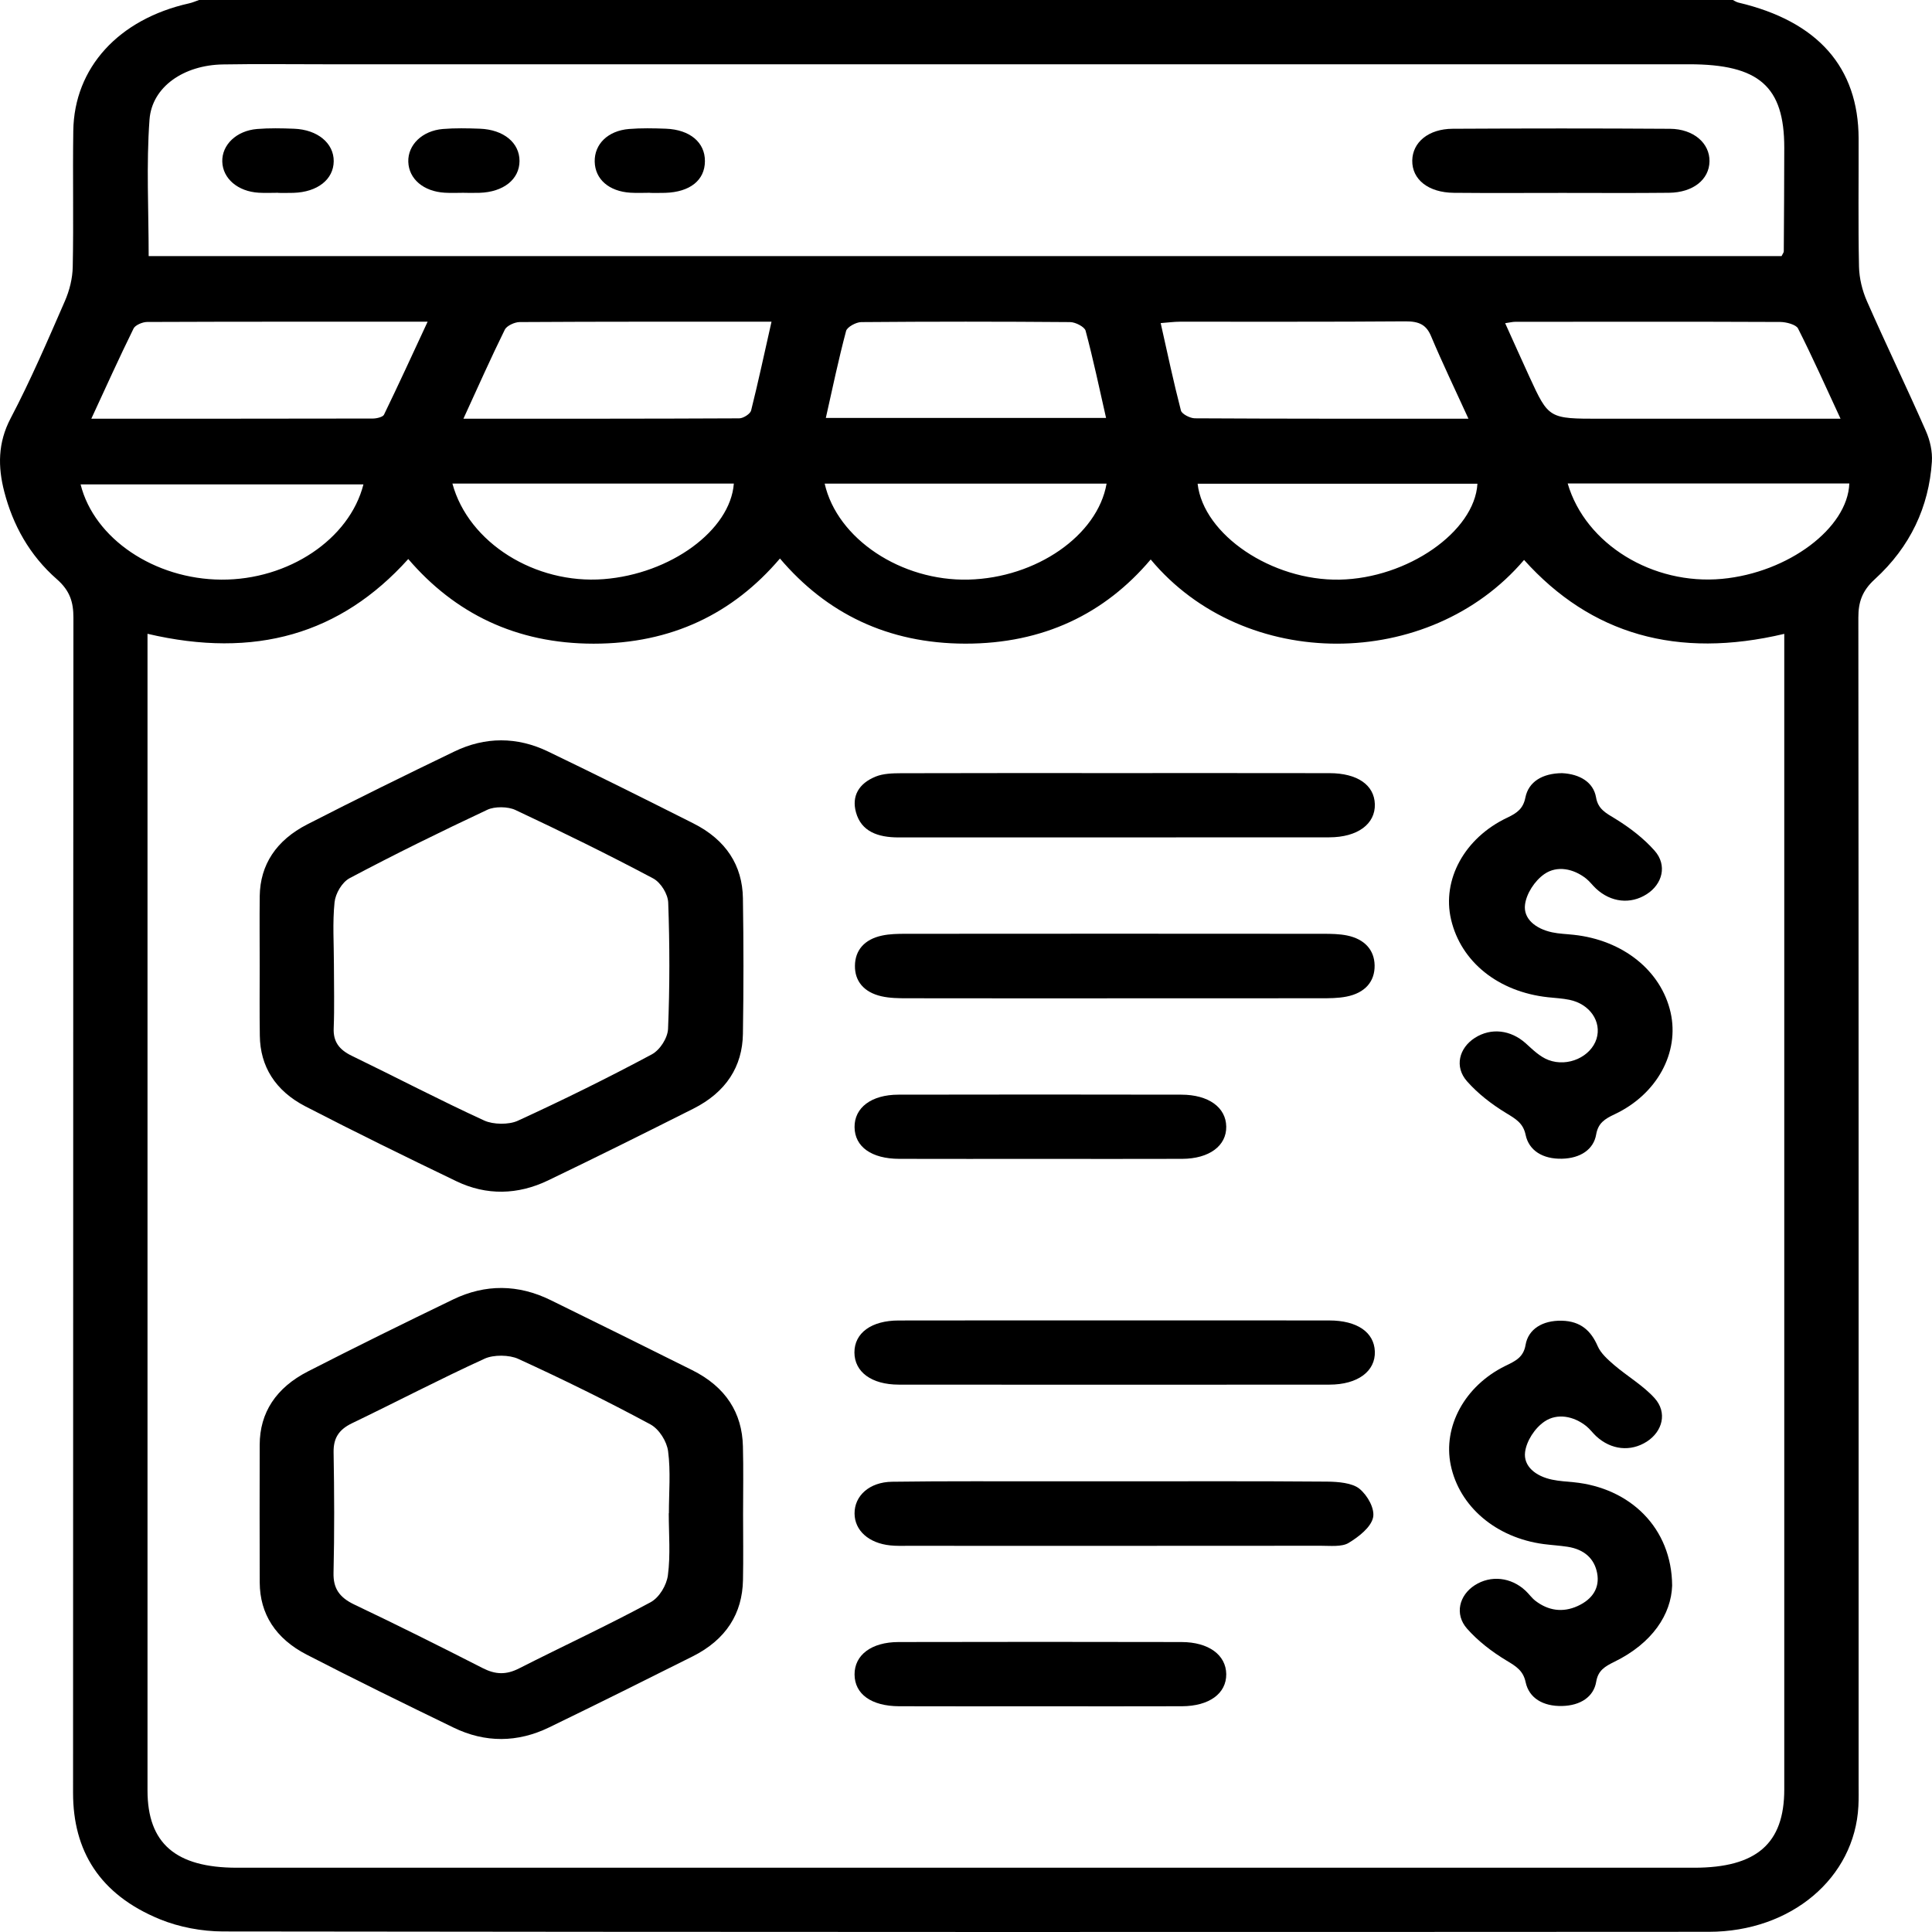 <svg width="60" height="60" viewBox="0 0 60 60" fill="none" xmlns="http://www.w3.org/2000/svg">
<path d="M6.181 0C22.058 0 37.936 0 53.814 0C53.872 0.028 53.928 0.067 53.991 0.081C56.451 0.661 57.714 2.088 57.721 4.3C57.725 5.628 57.705 6.956 57.733 8.284C57.742 8.643 57.832 9.018 57.98 9.355C58.573 10.703 59.217 12.034 59.809 13.382C59.941 13.681 60.018 14.027 59.996 14.345C59.903 15.735 59.331 16.978 58.223 17.989C57.824 18.353 57.712 18.709 57.713 19.18C57.724 31.249 57.721 43.32 57.721 55.39C57.721 55.625 57.727 55.858 57.714 56.093C57.599 58.314 55.635 59.993 53.068 59.994C37.687 60.003 22.306 60.003 6.925 59.983C6.27 59.982 5.561 59.848 4.97 59.606C3.082 58.835 2.269 57.466 2.269 55.681C2.276 43.513 2.27 31.347 2.28 19.179C2.28 18.708 2.177 18.348 1.767 17.989C0.912 17.24 0.4 16.301 0.133 15.272C-0.067 14.499 -0.071 13.755 0.33 12.991C0.954 11.803 1.48 10.576 2.013 9.355C2.16 9.018 2.253 8.643 2.259 8.284C2.288 6.878 2.255 5.472 2.276 4.065C2.303 2.102 3.684 0.595 5.869 0.105C5.977 0.082 6.077 0.036 6.181 0ZM4.581 19.683C4.581 19.948 4.581 20.142 4.581 20.335C4.581 32.091 4.581 43.848 4.581 55.604C4.581 57.246 5.455 58.002 7.351 58.004C22.437 58.004 37.524 58.004 52.61 58.004C54.548 58.004 55.412 57.256 55.412 55.573C55.412 43.836 55.412 32.099 55.412 20.363C55.412 20.153 55.412 19.943 55.412 19.685C52.088 20.473 49.407 19.701 47.331 17.389C44.389 20.847 38.647 20.871 35.736 17.375C34.309 19.064 32.396 19.992 29.977 19.989C27.568 19.985 25.666 19.046 24.222 17.345C22.764 19.059 20.852 19.99 18.435 19.99C16.024 19.989 14.122 19.045 12.679 17.361C10.575 19.699 7.916 20.466 4.581 19.683ZM55.328 7.953C55.365 7.877 55.397 7.842 55.397 7.808C55.404 6.734 55.411 5.661 55.412 4.586C55.413 2.684 54.627 1.996 52.456 1.996C38.315 1.996 24.174 1.996 10.033 1.996C8.995 1.996 7.957 1.983 6.921 2.001C5.713 2.021 4.719 2.691 4.643 3.716C4.541 5.111 4.617 6.515 4.617 7.953C21.534 7.953 38.416 7.953 55.328 7.953ZM2.836 13.003C5.824 13.003 8.701 13.004 11.578 12.998C11.698 12.998 11.889 12.951 11.924 12.881C12.378 11.944 12.812 11 13.28 9.991C10.279 9.991 7.423 9.987 4.567 9.999C4.423 10 4.2 10.098 4.149 10.2C3.703 11.106 3.288 12.025 2.836 13.003ZM57.16 13.004C56.704 12.022 56.295 11.102 55.838 10.199C55.778 10.082 55.477 10 55.287 9.999C52.543 9.987 49.797 9.992 47.053 9.994C46.973 9.994 46.893 10.016 46.744 10.037C47.011 10.627 47.251 11.166 47.498 11.703C48.097 13.004 48.099 13.004 49.704 13.004C52.153 13.004 54.603 13.004 57.16 13.004ZM23.96 9.991C21.261 9.991 18.699 9.986 16.138 10.002C15.979 10.003 15.735 10.12 15.678 10.236C15.24 11.125 14.839 12.028 14.392 13.003C17.309 13.003 20.135 13.006 22.959 12.992C23.087 12.991 23.3 12.852 23.326 12.75C23.548 11.863 23.739 10.968 23.96 9.991ZM45.604 13.003C45.19 12.096 44.794 11.275 44.443 10.44C44.297 10.09 44.077 9.978 43.651 9.98C41.312 9.998 38.974 9.989 36.635 9.991C36.462 9.991 36.29 10.016 36.046 10.034C36.256 10.969 36.445 11.864 36.675 12.75C36.703 12.857 36.957 12.99 37.108 12.991C39.897 13.007 42.685 13.003 45.604 13.003ZM34.35 12.979C34.139 12.053 33.952 11.157 33.714 10.27C33.683 10.152 33.402 10.004 33.234 10.003C31.072 9.985 28.909 9.985 26.748 10.003C26.584 10.004 26.307 10.158 26.276 10.279C26.041 11.163 25.854 12.056 25.647 12.979C28.574 12.979 31.428 12.979 34.35 12.979ZM11.287 15.043C8.335 15.043 5.424 15.043 2.503 15.043C2.925 16.733 4.803 17.989 6.873 18.001C8.953 18.014 10.853 16.749 11.287 15.043ZM48.686 15.015C49.24 16.908 51.335 18.177 53.479 17.977C55.532 17.785 57.382 16.404 57.432 15.015C54.529 15.015 51.628 15.015 48.686 15.015ZM14.05 15.018C14.55 16.86 16.623 18.149 18.744 17.986C20.823 17.825 22.68 16.471 22.79 15.018C19.891 15.018 16.992 15.018 14.05 15.018ZM37.193 15.023C37.374 16.611 39.504 18.04 41.601 18.001C43.71 17.962 45.796 16.511 45.883 15.023C42.987 15.023 40.091 15.023 37.193 15.023ZM25.611 15.02C26.002 16.739 27.991 18.052 30.076 18C32.178 17.948 34.086 16.631 34.366 15.02C31.463 15.02 28.565 15.02 25.611 15.02Z" fill="black"/>
<path d="M8.065 29.997C8.065 29.275 8.058 28.553 8.066 27.831C8.079 26.853 8.58 26.096 9.54 25.603C11.051 24.828 12.579 24.077 14.112 23.338C15.068 22.876 16.062 22.877 17.018 23.338C18.532 24.067 20.035 24.816 21.533 25.571C22.554 26.085 23.056 26.884 23.072 27.893C23.094 29.298 23.094 30.704 23.072 32.109C23.056 33.118 22.553 33.917 21.532 34.431C20.033 35.185 18.531 35.934 17.015 36.662C16.085 37.108 15.11 37.135 14.173 36.684C12.599 35.927 11.032 35.159 9.486 34.36C8.548 33.875 8.08 33.116 8.069 32.164C8.058 31.442 8.065 30.72 8.065 29.997ZM10.37 29.949C10.37 30.613 10.389 31.276 10.363 31.94C10.348 32.34 10.522 32.594 10.923 32.788C12.298 33.454 13.647 34.161 15.038 34.799C15.316 34.927 15.803 34.933 16.078 34.807C17.49 34.16 18.88 33.474 20.238 32.747C20.504 32.605 20.736 32.227 20.747 31.951C20.801 30.646 20.799 29.338 20.752 28.031C20.742 27.77 20.528 27.409 20.279 27.277C18.88 26.534 17.449 25.832 16.004 25.154C15.775 25.046 15.362 25.041 15.135 25.148C13.691 25.826 12.262 26.528 10.861 27.271C10.614 27.403 10.419 27.754 10.39 28.019C10.324 28.658 10.37 29.305 10.37 29.949Z" fill="black"/>
<path d="M23.077 47.022C23.077 47.705 23.088 48.389 23.074 49.071C23.054 50.105 22.556 50.916 21.51 51.441C20.029 52.184 18.546 52.922 17.053 53.646C16.075 54.121 15.068 54.129 14.088 53.653C12.556 52.91 11.026 52.162 9.52 51.384C8.561 50.888 8.07 50.123 8.066 49.146C8.061 47.722 8.062 46.296 8.065 44.872C8.066 43.869 8.575 43.098 9.559 42.593C11.05 41.828 12.558 41.087 14.071 40.356C15.073 39.872 16.096 39.883 17.098 40.375C18.566 41.096 20.033 41.82 21.495 42.55C22.543 43.073 23.047 43.881 23.072 44.914C23.091 45.616 23.077 46.318 23.077 47.022ZM20.769 46.995C20.771 46.995 20.772 46.995 20.773 46.995C20.773 46.351 20.832 45.702 20.748 45.066C20.708 44.769 20.477 44.386 20.195 44.233C18.858 43.513 17.487 42.838 16.094 42.201C15.816 42.073 15.328 42.068 15.05 42.195C13.658 42.831 12.309 43.538 10.932 44.2C10.5 44.408 10.354 44.686 10.36 45.102C10.382 46.35 10.387 47.599 10.358 48.848C10.347 49.316 10.528 49.605 11.004 49.831C12.345 50.469 13.671 51.131 14.989 51.804C15.384 52.006 15.716 52.019 16.116 51.816C17.475 51.126 18.866 50.482 20.201 49.761C20.482 49.61 20.703 49.222 20.742 48.923C20.826 48.288 20.769 47.638 20.769 46.995Z" fill="black"/>
<path d="M48.511 24.011C49.067 24.039 49.484 24.295 49.566 24.76C49.629 25.132 49.871 25.248 50.172 25.432C50.622 25.709 51.053 26.042 51.387 26.421C51.784 26.872 51.629 27.457 51.141 27.769C50.638 28.092 50.027 28.026 49.566 27.596C49.459 27.497 49.374 27.377 49.259 27.285C48.866 26.975 48.358 26.872 47.963 27.144C47.657 27.356 47.404 27.755 47.361 28.093C47.304 28.532 47.686 28.843 48.202 28.954C48.419 29.001 48.648 29.006 48.871 29.031C50.401 29.194 51.587 30.144 51.882 31.443C52.163 32.688 51.461 33.985 50.141 34.606C49.83 34.752 49.631 34.882 49.57 35.234C49.49 35.698 49.082 35.971 48.512 35.985C47.911 36 47.48 35.73 47.379 35.242C47.303 34.881 47.078 34.752 46.774 34.567C46.322 34.293 45.893 33.959 45.559 33.58C45.16 33.128 45.314 32.545 45.803 32.232C46.307 31.91 46.916 31.983 47.383 32.401C47.597 32.594 47.817 32.816 48.088 32.919C48.698 33.15 49.408 32.813 49.581 32.263C49.747 31.728 49.374 31.18 48.74 31.05C48.522 31.005 48.294 30.994 48.07 30.97C46.529 30.801 45.372 29.872 45.064 28.556C44.775 27.324 45.48 26.023 46.806 25.395C47.12 25.247 47.305 25.11 47.373 24.765C47.472 24.275 47.905 24.016 48.511 24.011Z" fill="black"/>
<path d="M51.93 49.243C51.9 50.132 51.32 51.027 50.143 51.605C49.838 51.755 49.63 51.876 49.571 52.23C49.493 52.694 49.087 52.967 48.516 52.981C47.915 52.996 47.484 52.73 47.38 52.242C47.304 51.883 47.087 51.75 46.779 51.566C46.326 51.293 45.896 50.959 45.562 50.581C45.164 50.132 45.317 49.541 45.8 49.231C46.296 48.912 46.928 48.979 47.378 49.402C47.485 49.502 47.567 49.624 47.683 49.714C48.075 50.016 48.524 50.091 48.995 49.877C49.46 49.665 49.686 49.311 49.601 48.857C49.518 48.412 49.21 48.118 48.68 48.036C48.436 47.999 48.188 47.985 47.942 47.953C46.46 47.757 45.322 46.789 45.054 45.501C44.806 44.302 45.49 43.039 46.745 42.422C47.062 42.268 47.313 42.154 47.378 41.767C47.461 41.279 47.902 41.003 48.501 41.016C49.1 41.029 49.415 41.34 49.618 41.807C49.713 42.026 49.927 42.218 50.125 42.389C50.536 42.741 51.034 43.031 51.385 43.421C51.788 43.868 51.632 44.454 51.145 44.769C50.639 45.094 50.033 45.03 49.569 44.601C49.462 44.501 49.377 44.381 49.263 44.289C48.871 43.976 48.359 43.88 47.967 44.146C47.659 44.355 47.407 44.754 47.363 45.093C47.306 45.532 47.685 45.844 48.203 45.952C48.421 45.998 48.647 46.01 48.871 46.032C50.622 46.205 51.918 47.448 51.93 49.243Z" fill="black"/>
<path d="M34.591 31.004C32.453 31.004 30.313 31.006 28.175 31.002C27.907 31.002 27.629 30.999 27.373 30.94C26.826 30.815 26.544 30.467 26.551 29.991C26.556 29.516 26.84 29.172 27.393 29.055C27.629 29.004 27.884 29 28.129 29C32.452 28.996 36.774 28.996 41.097 29C41.343 29 41.596 29.004 41.833 29.052C42.386 29.165 42.682 29.509 42.69 29.98C42.698 30.478 42.398 30.837 41.813 30.951C41.552 31.002 41.277 31.002 41.007 31.002C38.868 31.005 36.729 31.004 34.591 31.004Z" fill="black"/>
<path d="M34.664 41.007C36.87 41.007 39.077 41.004 41.283 41.008C42.148 41.009 42.674 41.374 42.697 41.969C42.72 42.585 42.166 43.001 41.287 43.001C36.829 43.005 32.371 43.005 27.911 43.001C27.064 43 26.537 42.606 26.535 42.002C26.534 41.399 27.058 41.01 27.909 41.009C30.161 41.004 32.411 41.007 34.664 41.007Z" fill="black"/>
<path d="M34.602 24.009C36.831 24.009 39.06 24.007 41.289 24.011C42.154 24.012 42.679 24.378 42.697 24.974C42.715 25.59 42.161 26.003 41.281 26.004C36.823 26.008 32.365 26.005 27.907 26.007C27.257 26.007 26.747 25.821 26.583 25.227C26.445 24.727 26.665 24.332 27.196 24.117C27.428 24.023 27.718 24.014 27.983 24.013C30.189 24.006 32.396 24.009 34.602 24.009Z" fill="black"/>
<path d="M34.593 46.004C36.799 46.004 39.005 45.995 41.212 46.013C41.557 46.016 41.997 46.053 42.218 46.234C42.475 46.444 42.704 46.86 42.641 47.133C42.572 47.433 42.199 47.727 41.877 47.92C41.668 48.044 41.311 48.005 41.021 48.005C36.743 48.009 32.466 48.008 28.189 48.007C28.009 48.007 27.827 48.013 27.65 47.994C26.98 47.926 26.543 47.532 26.539 47.005C26.534 46.456 26.997 46.026 27.705 46.017C29.393 45.993 31.081 46.006 32.771 46.004C33.378 46.003 33.986 46.004 34.593 46.004Z" fill="black"/>
<path d="M32.251 35.99C30.81 35.99 29.367 35.994 27.926 35.989C27.064 35.986 26.547 35.614 26.539 35.008C26.531 34.402 27.057 33.997 27.902 33.996C30.831 33.99 33.759 33.99 36.688 33.996C37.535 33.997 38.074 34.392 38.082 34.988C38.091 35.585 37.554 35.986 36.711 35.989C35.225 35.995 33.737 35.99 32.251 35.99Z" fill="black"/>
<path d="M32.247 52.99C30.806 52.99 29.363 52.995 27.922 52.989C27.058 52.985 26.544 52.611 26.539 52.005C26.535 51.4 27.06 50.996 27.906 50.995C30.834 50.988 33.763 50.989 36.692 50.995C37.538 50.996 38.075 51.397 38.082 51.992C38.088 52.591 37.557 52.985 36.708 52.989C35.222 52.995 33.735 52.99 32.247 52.99Z" fill="black"/>
<path d="M48.525 5.991C47.4 5.991 46.274 5.999 45.149 5.988C44.358 5.981 43.849 5.573 43.859 4.984C43.869 4.417 44.363 4.003 45.114 3.999C47.364 3.987 49.614 3.985 51.865 4C52.598 4.005 53.1 4.45 53.09 5.011C53.081 5.576 52.581 5.979 51.833 5.987C50.73 5.999 49.627 5.991 48.525 5.991Z" fill="black"/>
<path d="M8.641 5.987C8.439 5.987 8.236 5.998 8.034 5.985C7.383 5.946 6.918 5.544 6.903 5.02C6.888 4.501 7.339 4.059 7.985 4.006C8.364 3.975 8.749 3.983 9.132 3.998C9.863 4.025 10.368 4.448 10.364 5.007C10.359 5.573 9.86 5.966 9.115 5.989C8.958 5.994 8.801 5.991 8.642 5.991C8.641 5.989 8.641 5.988 8.641 5.987Z" fill="black"/>
<path d="M14.418 5.987C14.216 5.987 14.013 5.998 13.811 5.985C13.151 5.946 12.696 5.556 12.68 5.024C12.664 4.502 13.109 4.061 13.753 4.006C14.132 3.975 14.517 3.983 14.9 3.997C15.641 4.024 16.136 4.434 16.134 5.001C16.132 5.569 15.636 5.965 14.892 5.988C14.734 5.993 14.577 5.989 14.42 5.989C14.418 5.989 14.418 5.988 14.418 5.987Z" fill="black"/>
<path d="M20.188 5.987C19.986 5.987 19.783 5.998 19.581 5.985C18.911 5.944 18.481 5.566 18.469 5.02C18.458 4.478 18.876 4.061 19.532 4.006C19.91 3.975 20.297 3.983 20.678 3.997C21.427 4.025 21.897 4.424 21.892 5.007C21.889 5.597 21.429 5.965 20.66 5.989C20.503 5.994 20.346 5.991 20.188 5.991C20.188 5.989 20.188 5.988 20.188 5.987Z" fill="black"/>
</svg>
